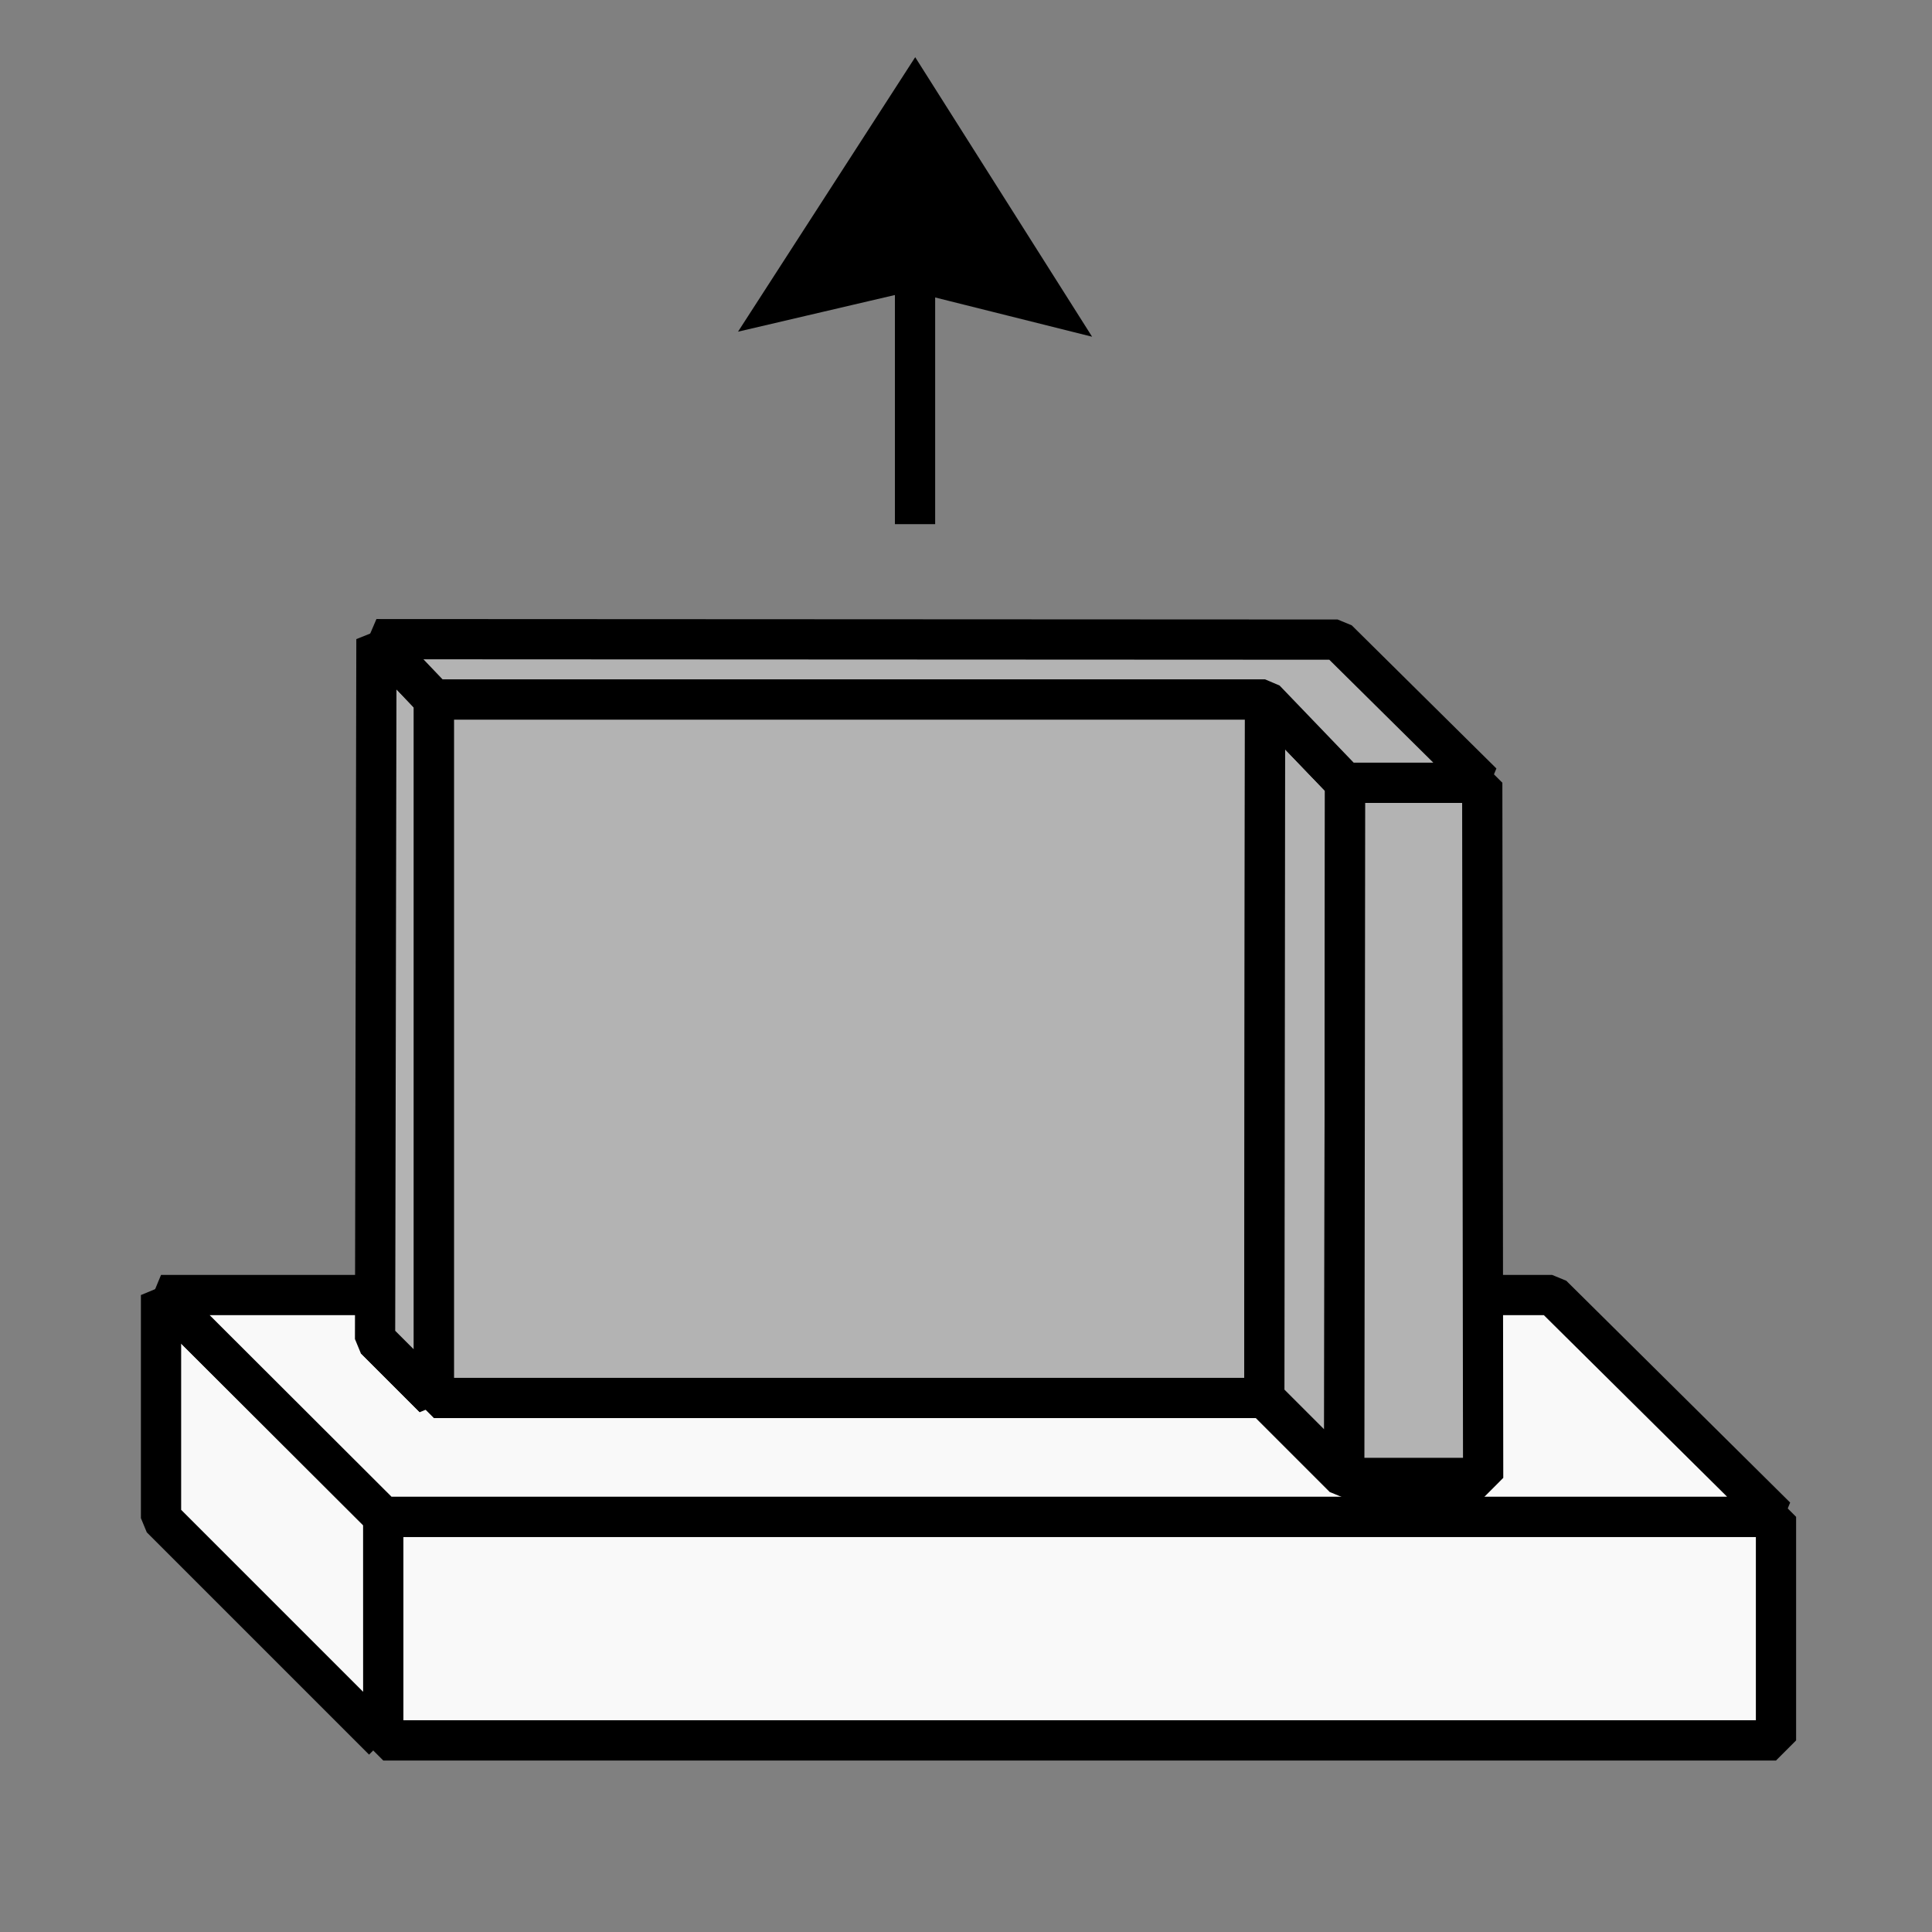 <?xml version="1.0" encoding="UTF-8" standalone="no"?>
<!-- Created with Inkscape (http://www.inkscape.org/) -->

<svg
   width="96"
   height="96"
   viewBox="0 0 25.4 25.4"
   version="1.1"
   id="svg5"
   inkscape:version="1.1 (c4e8f9e, 2021-05-24)"
   sodipodi:docname="extrude.svg"
   xmlns:inkscape="http://www.inkscape.org/namespaces/inkscape"
   xmlns:sodipodi="http://sodipodi.sourceforge.net/DTD/sodipodi-0.dtd"
   xmlns="http://www.w3.org/2000/svg"
   xmlns:svg="http://www.w3.org/2000/svg">
  <rect x="0" y="0" width="25.4" height="25.4" fill="#808080" stroke="none"/>
  <sodipodi:namedview
     id="namedview7"
     pagecolor="#ffffff"
     bordercolor="#666666"
     borderopacity="1.0"
     inkscape:pageshadow="2"
     inkscape:pageopacity="0.0"
     inkscape:pagecheckerboard="0"
     inkscape:document-units="px"
     showgrid="false"
     inkscape:zoom="4.6844496"
     inkscape:cx="59.025077"
     inkscape:cy="36.397019"
     inkscape:window-width="1312"
     inkscape:window-height="657"
     inkscape:window-x="47"
     inkscape:window-y="54"
     inkscape:window-maximized="0"
     inkscape:current-layer="layer1"
     units="px" />
  <defs
     id="defs2">
    <marker
       style="overflow:visible;"
       id="Arrow1Lend"
       refX="0.0"
       refY="0.0"
       orient="auto"
       inkscape:stockid="Arrow1Lend"
       inkscape:isstock="true">
      <path
         transform="scale(0.8) rotate(180) translate(12.5,0)"
         style="fill-rule:evenodd;fill:context-stroke;stroke:context-stroke;stroke-width:1.0pt;"
         d="M 0.0,0.0 L 5.0,-5.0 L -12.5,0.0 L 5.0,5.0 L 0.0,0.0 z "
         id="path1035" />
    </marker>
  </defs>
  <g
     inkscape:label="Layer 1"
     inkscape:groupmode="layer"
     id="layer1">
    <path
       style="fill:#f9f9f9;stroke:#000000;stroke-width:0.529;stroke-linecap:butt;stroke-linejoin:bevel;stroke-miterlimit:4;stroke-dasharray:none;stroke-opacity:1"
       d="M 5.039,22.881 H 23.349 V 19.942 H 5.038 Z"
       id="path5674"
       sodipodi:nodetypes="ccccc" />
    <path
       style="fill:#f9f9f9;stroke:#000000;stroke-width:0.529;stroke-linecap:butt;stroke-linejoin:bevel;stroke-miterlimit:4;stroke-dasharray:none;stroke-opacity:1"
       d="M 5.039,22.881 2.117,19.959 v -2.933 l 2.921,2.915 5.821e-4,2.939"
       id="path5728"
       sodipodi:nodetypes="ccccc" />
    <path
       style="fill:#f9f9f9;stroke:#000000;stroke-width:0.529;stroke-linecap:butt;stroke-linejoin:bevel;stroke-miterlimit:4;stroke-dasharray:none;stroke-opacity:1"
       d="M 23.349,19.942 H 5.038 L 2.117,17.026 h 18.289 z"
       id="path5933"
       sodipodi:nodetypes="ccccc" />
    <path
       style="fill:none;stroke:#000000;stroke-width:0.529;stroke-linecap:butt;stroke-linejoin:bevel;stroke-miterlimit:4;stroke-dasharray:none;stroke-opacity:1"
       d="M 5.705,18.379 H 16.622 l 1.051,1.051 h 1.826 l -1.964,-1.964 -12.604,0.138 0.774,0.774"
       id="path6193" />
    <path
       style="fill:#b3b3b3;stroke:#000000;stroke-width:0.529;stroke-linecap:butt;stroke-linejoin:bevel;stroke-miterlimit:4;stroke-dasharray:none;stroke-opacity:1"
       d="m 4.931,17.605 0.774,0.774 V 9.196 L 4.949,8.403 Z"
       id="path6101"
       sodipodi:nodetypes="ccccc" />
    <path
       style="fill:#b3b3b3;fill-opacity:1;stroke:#000000;stroke-width:0.529;stroke-linecap:butt;stroke-linejoin:bevel;stroke-miterlimit:4;stroke-dasharray:none;stroke-opacity:1"
       d="M 16.622,18.379 H 5.705 V 9.196 H 16.631 Z"
       id="path6308"
       sodipodi:nodetypes="ccccc" />
    <path
       style="fill:#b3b3b3;stroke:#000000;stroke-width:0.529;stroke-linecap:butt;stroke-linejoin:bevel;stroke-miterlimit:4;stroke-dasharray:none;stroke-opacity:1"
       d="m 16.622,18.379 0.01,-9.183 1.052,1.095 -0.011,9.139 z"
       id="path6362"
       sodipodi:nodetypes="ccccc" />
    <path
       style="fill:#b3b3b3;stroke:#000000;stroke-width:0.529;stroke-linecap:butt;stroke-linejoin:bevel;stroke-miterlimit:4;stroke-dasharray:none;stroke-opacity:1"
       d="m 17.673,19.43 0.011,-9.139 h 1.803 l 0.012,9.139 z"
       id="path6416"
       sodipodi:nodetypes="ccccc" />
    <path
       style="fill:#b3b3b3;stroke:#000000;stroke-width:0.529;stroke-linecap:butt;stroke-linejoin:bevel;stroke-miterlimit:4;stroke-dasharray:none;stroke-opacity:1"
       d="M 4.949,8.403 5.705,9.196 H 16.632 l 1.052,1.095 h 1.803 L 17.585,8.409 Z"
       id="path6508"
       sodipodi:nodetypes="ccccccc" />
    <path
       style="fill:none;stroke:#000000;stroke-width:0.529;stroke-linecap:butt;stroke-linejoin:miter;stroke-opacity:1;stroke-miterlimit:4;stroke-dasharray:none"
       d="M 12.03,6.891 V 1.243"
       id="path6923" />
    <path
       style="fill:#000000;stroke:#000000;stroke-width:0.529;stroke-linecap:butt;stroke-linejoin:miter;stroke-opacity:1;fill-opacity:1;stroke-miterlimit:4;stroke-dasharray:none"
       d="M 13.781,4.01 12.03,1.243 10.28,3.954 11.974,3.558 Z"
       id="path6925"
       sodipodi:nodetypes="ccccc" />
  </g>
</svg>
